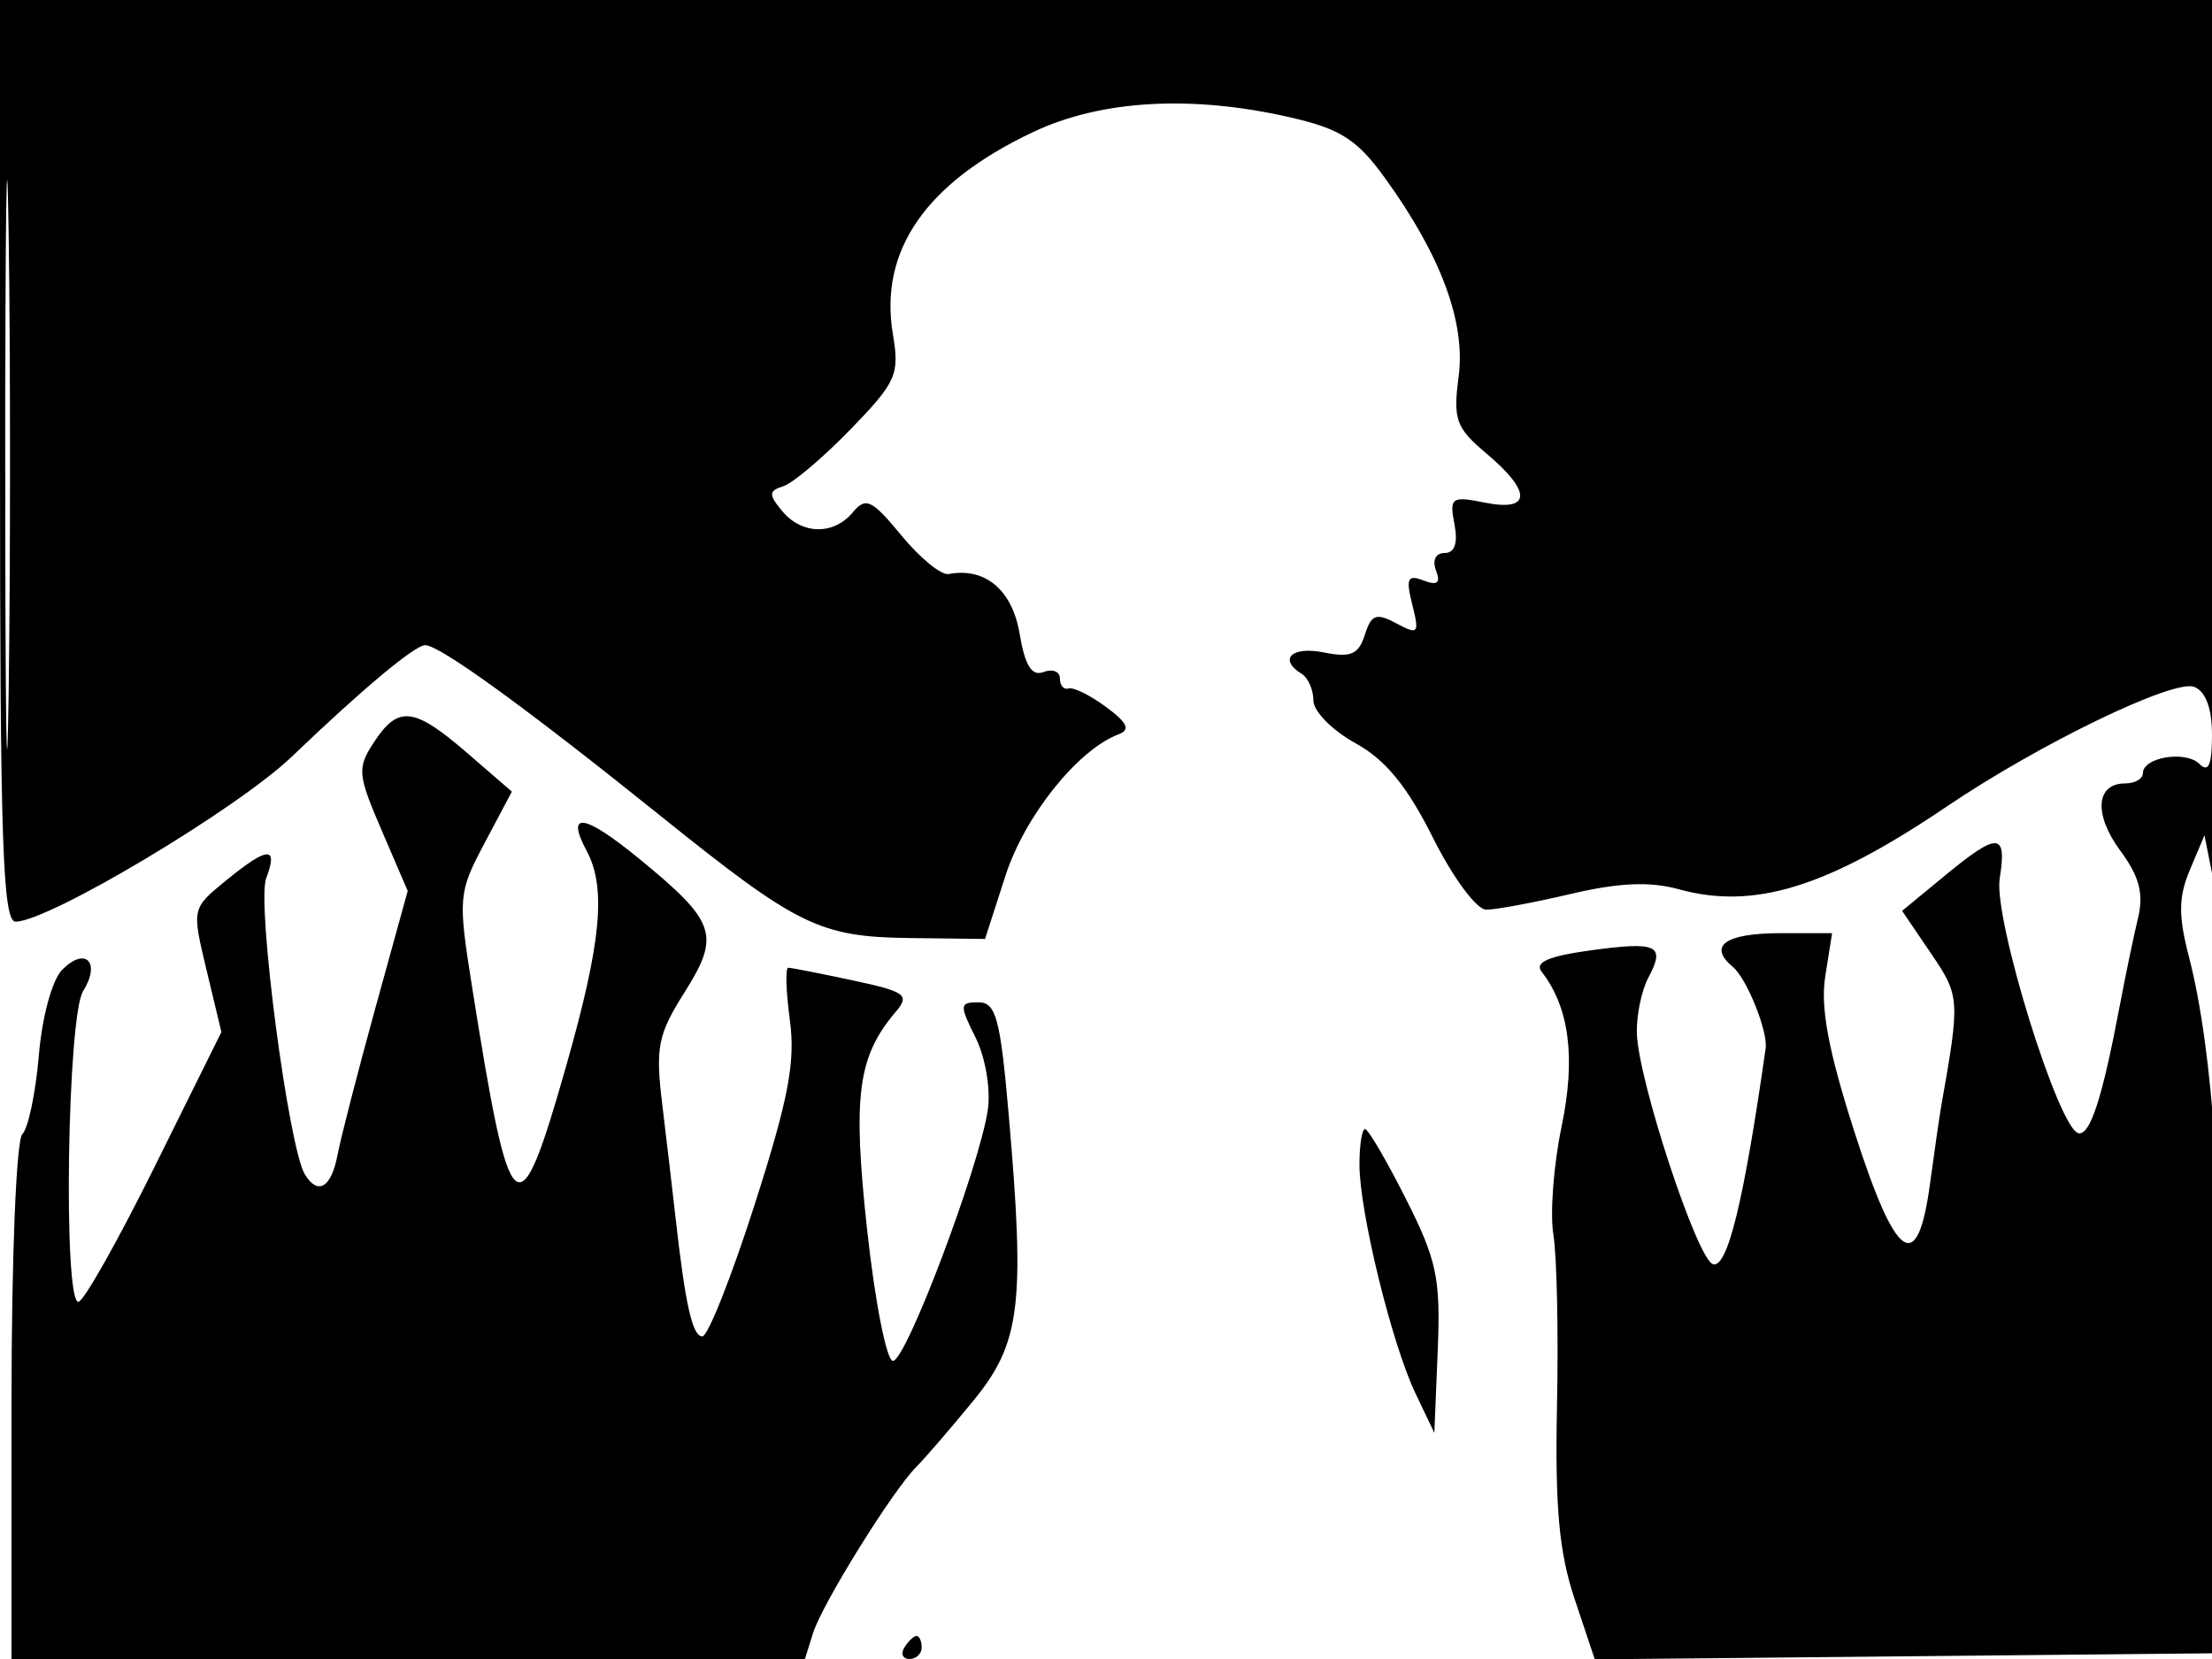 <svg xmlns="http://www.w3.org/2000/svg" width="192" height="144" viewBox="0 0 192 144" version="1.1">
	<path d="M 0 40 C 0 72.929, 0.239 80, 1.351 80 C 4.208 80, 20.594 70.212, 25.324 65.681 C 31.457 59.805, 36.009 56, 36.906 56 C 38.167 56, 45.695 61.462, 57.365 70.843 C 69.253 80.400, 71.146 81.325, 79 81.421 L 85.500 81.500 87.278 76 C 88.953 70.821, 93.546 65.079, 97.084 63.742 C 98.144 63.342, 97.872 62.744, 96 61.361 C 94.625 60.346, 93.162 59.625, 92.750 59.758 C 92.338 59.891, 92 59.502, 92 58.893 C 92 58.284, 91.360 58.032, 90.578 58.332 C 89.554 58.725, 88.971 57.786, 88.497 54.981 C 87.857 51.196, 85.508 49.229, 82.342 49.827 C 81.704 49.947, 79.862 48.443, 78.247 46.483 C 75.677 43.366, 75.151 43.113, 74.033 44.460 C 72.361 46.475, 69.591 46.420, 67.872 44.337 C 66.701 42.919, 66.720 42.605, 68 42.200 C 68.825 41.939, 71.445 39.720, 73.822 37.270 C 77.795 33.175, 78.093 32.508, 77.506 29.034 C 76.277 21.761, 80.354 15.870, 89.663 11.466 C 95.590 8.662, 103.463 8.219, 112.066 10.204 C 116.362 11.196, 117.797 12.118, 120.192 15.424 C 125.068 22.154, 127.230 27.971, 126.608 32.685 C 126.115 36.426, 126.371 37.135, 129.028 39.370 C 132.977 42.693, 132.918 44.434, 128.884 43.627 C 125.981 43.046, 125.800 43.175, 126.245 45.502 C 126.561 47.153, 126.272 48, 125.393 48 C 124.617 48, 124.304 48.630, 124.643 49.511 C 125.063 50.607, 124.765 50.847, 123.561 50.385 C 122.173 49.853, 122.012 50.199, 122.585 52.481 C 123.218 55.006, 123.113 55.131, 121.203 54.108 C 119.456 53.174, 119.030 53.329, 118.466 55.106 C 117.925 56.810, 117.248 57.100, 114.899 56.630 C 112.107 56.071, 110.936 57.224, 113 58.500 C 113.550 58.840, 114.001 59.879, 114.003 60.809 C 114.004 61.739, 115.640 63.400, 117.637 64.500 C 120.264 65.947, 122.129 68.220, 124.384 72.724 C 126.116 76.184, 128.166 78.953, 129 78.958 C 129.825 78.964, 133.132 78.349, 136.350 77.592 C 140.508 76.614, 143.209 76.495, 145.692 77.180 C 152.254 78.993, 158.571 77.044, 169 69.991 C 177.038 64.555, 188.664 58.934, 190.450 59.619 C 191.452 60.004, 192 61.485, 192 63.807 C 192 66.389, 191.695 67.095, 190.916 66.316 C 189.716 65.116, 186 65.722, 186 67.117 C 186 67.602, 185.311 68, 184.469 68 C 181.907 68, 181.715 70.695, 184.051 73.855 C 185.693 76.076, 186.087 77.574, 185.581 79.673 C 185.206 81.228, 184.473 84.750, 183.953 87.500 C 182.476 95.303, 181.436 98.511, 180.428 98.368 C 178.715 98.125, 173.015 79.737, 173.572 76.250 C 174.214 72.224, 173.440 72.189, 168.779 76.031 L 165.102 79.062 167.603 82.746 C 170.126 86.464, 170.142 86.704, 168.499 96 C 168.353 96.825, 167.914 99.862, 167.523 102.750 C 166.436 110.782, 164.577 109.506, 160.965 98.250 C 158.701 91.197, 158 87.463, 158.430 84.750 L 159.024 81 154.571 81 C 149.757 81, 148.203 82.094, 150.413 83.928 C 151.616 84.927, 153.467 89.528, 153.257 91 C 151.356 104.331, 149.933 110.144, 148.673 109.724 C 147.298 109.266, 142.189 93.742, 142.078 89.684 C 142.035 88.136, 142.486 85.960, 143.081 84.849 C 144.588 82.032, 143.861 81.694, 138.024 82.497 C 134.391 82.996, 133.178 83.530, 133.815 84.349 C 136.222 87.445, 136.787 91.833, 135.544 97.788 C 134.850 101.114, 134.530 105.334, 134.833 107.167 C 135.136 109, 135.277 115.675, 135.147 122 C 134.966 130.799, 135.323 134.737, 136.668 138.766 L 138.425 144.031 165.462 143.766 L 192.500 143.500 192.771 124.500 C 193.045 105.207, 192.101 91.137, 189.986 83 C 189.070 79.476, 189.091 77.849, 190.082 75.500 L 191.347 72.500 192.042 76 C 192.424 77.925, 192.796 61.613, 192.868 39.750 L 193 0 96.500 0 L 0 0 0 40 M 0.456 40.500 C 0.456 62.500, 0.588 71.358, 0.749 60.183 C 0.910 49.009, 0.910 31.009, 0.749 20.183 C 0.587 9.358, 0.455 18.500, 0.456 40.500 M 32.461 64.420 C 30.986 66.670, 31.033 67.207, 33.132 72.085 L 35.389 77.332 32.605 87.416 C 31.073 92.962, 29.585 98.737, 29.297 100.250 C 28.756 103.090, 27.602 103.783, 26.468 101.949 C 25.050 99.655, 22.270 78.444, 23.100 76.250 C 24.179 73.396, 23.259 73.452, 19.573 76.465 C 16.647 78.856, 16.647 78.859, 17.932 84.218 L 19.218 89.578 13.412 101.289 C 10.219 107.730, 7.245 113, 6.803 113 C 5.468 113, 5.843 88.224, 7.212 86.032 C 8.770 83.537, 7.429 82.143, 5.412 84.159 C 4.528 85.043, 3.659 88.215, 3.372 91.600 C 3.098 94.845, 2.452 97.927, 1.937 98.450 C 1.411 98.983, 1 109.182, 1 121.700 L 1 144 35.433 144 L 69.865 144 70.572 141.750 C 71.371 139.205, 77.477 129.380, 79.546 127.311 C 80.294 126.563, 82.512 123.992, 84.473 121.598 C 88.584 116.582, 88.994 113.271, 87.554 96.750 C 86.826 88.396, 86.451 87, 84.929 87 C 83.282 87, 83.264 87.223, 84.679 90.059 C 85.529 91.762, 86.001 94.531, 85.744 96.309 C 85.030 101.242, 78.623 118.198, 77.500 118.124 C 76.950 118.088, 75.946 112.983, 75.269 106.779 C 73.998 95.128, 74.440 91.727, 77.732 87.847 C 78.997 86.356, 78.633 86.087, 74.018 85.097 C 71.204 84.494, 68.686 84, 68.423 84 C 68.159 84, 68.221 86.046, 68.560 88.546 C 69.053 92.176, 68.437 95.401, 65.507 104.546 C 63.488 110.846, 61.443 116, 60.963 116 C 60.098 116, 59.476 113.219, 58.614 105.500 C 58.369 103.300, 57.861 98.974, 57.486 95.886 C 56.879 90.896, 57.095 89.809, 59.427 86.116 C 62.553 81.164, 62.161 80.012, 55.497 74.551 C 50.713 70.631, 49.061 70.377, 50.919 73.849 C 52.641 77.067, 52.196 81.794, 49.167 92.444 C 44.959 107.240, 44.310 106.696, 40.960 85.563 C 39.747 77.912, 39.786 77.467, 42.066 73.169 L 44.431 68.712 40.549 65.356 C 35.929 61.363, 34.567 61.205, 32.461 64.420 M 118 101.086 C 118 105.181, 120.804 116.635, 122.859 120.935 L 124.500 124.370 124.793 117.241 C 125.051 110.952, 124.725 109.398, 122.028 104.056 C 120.347 100.725, 118.753 98, 118.486 98 C 118.219 98, 118 99.389, 118 101.086 M 78.500 143 C 78.160 143.550, 78.359 144, 78.941 144 C 79.523 144, 80 143.550, 80 143 C 80 142.450, 79.802 142, 79.559 142 C 79.316 142, 78.840 142.450, 78.500 143" stroke="none" fill="black" fill-rule="evenodd"/>
</svg>